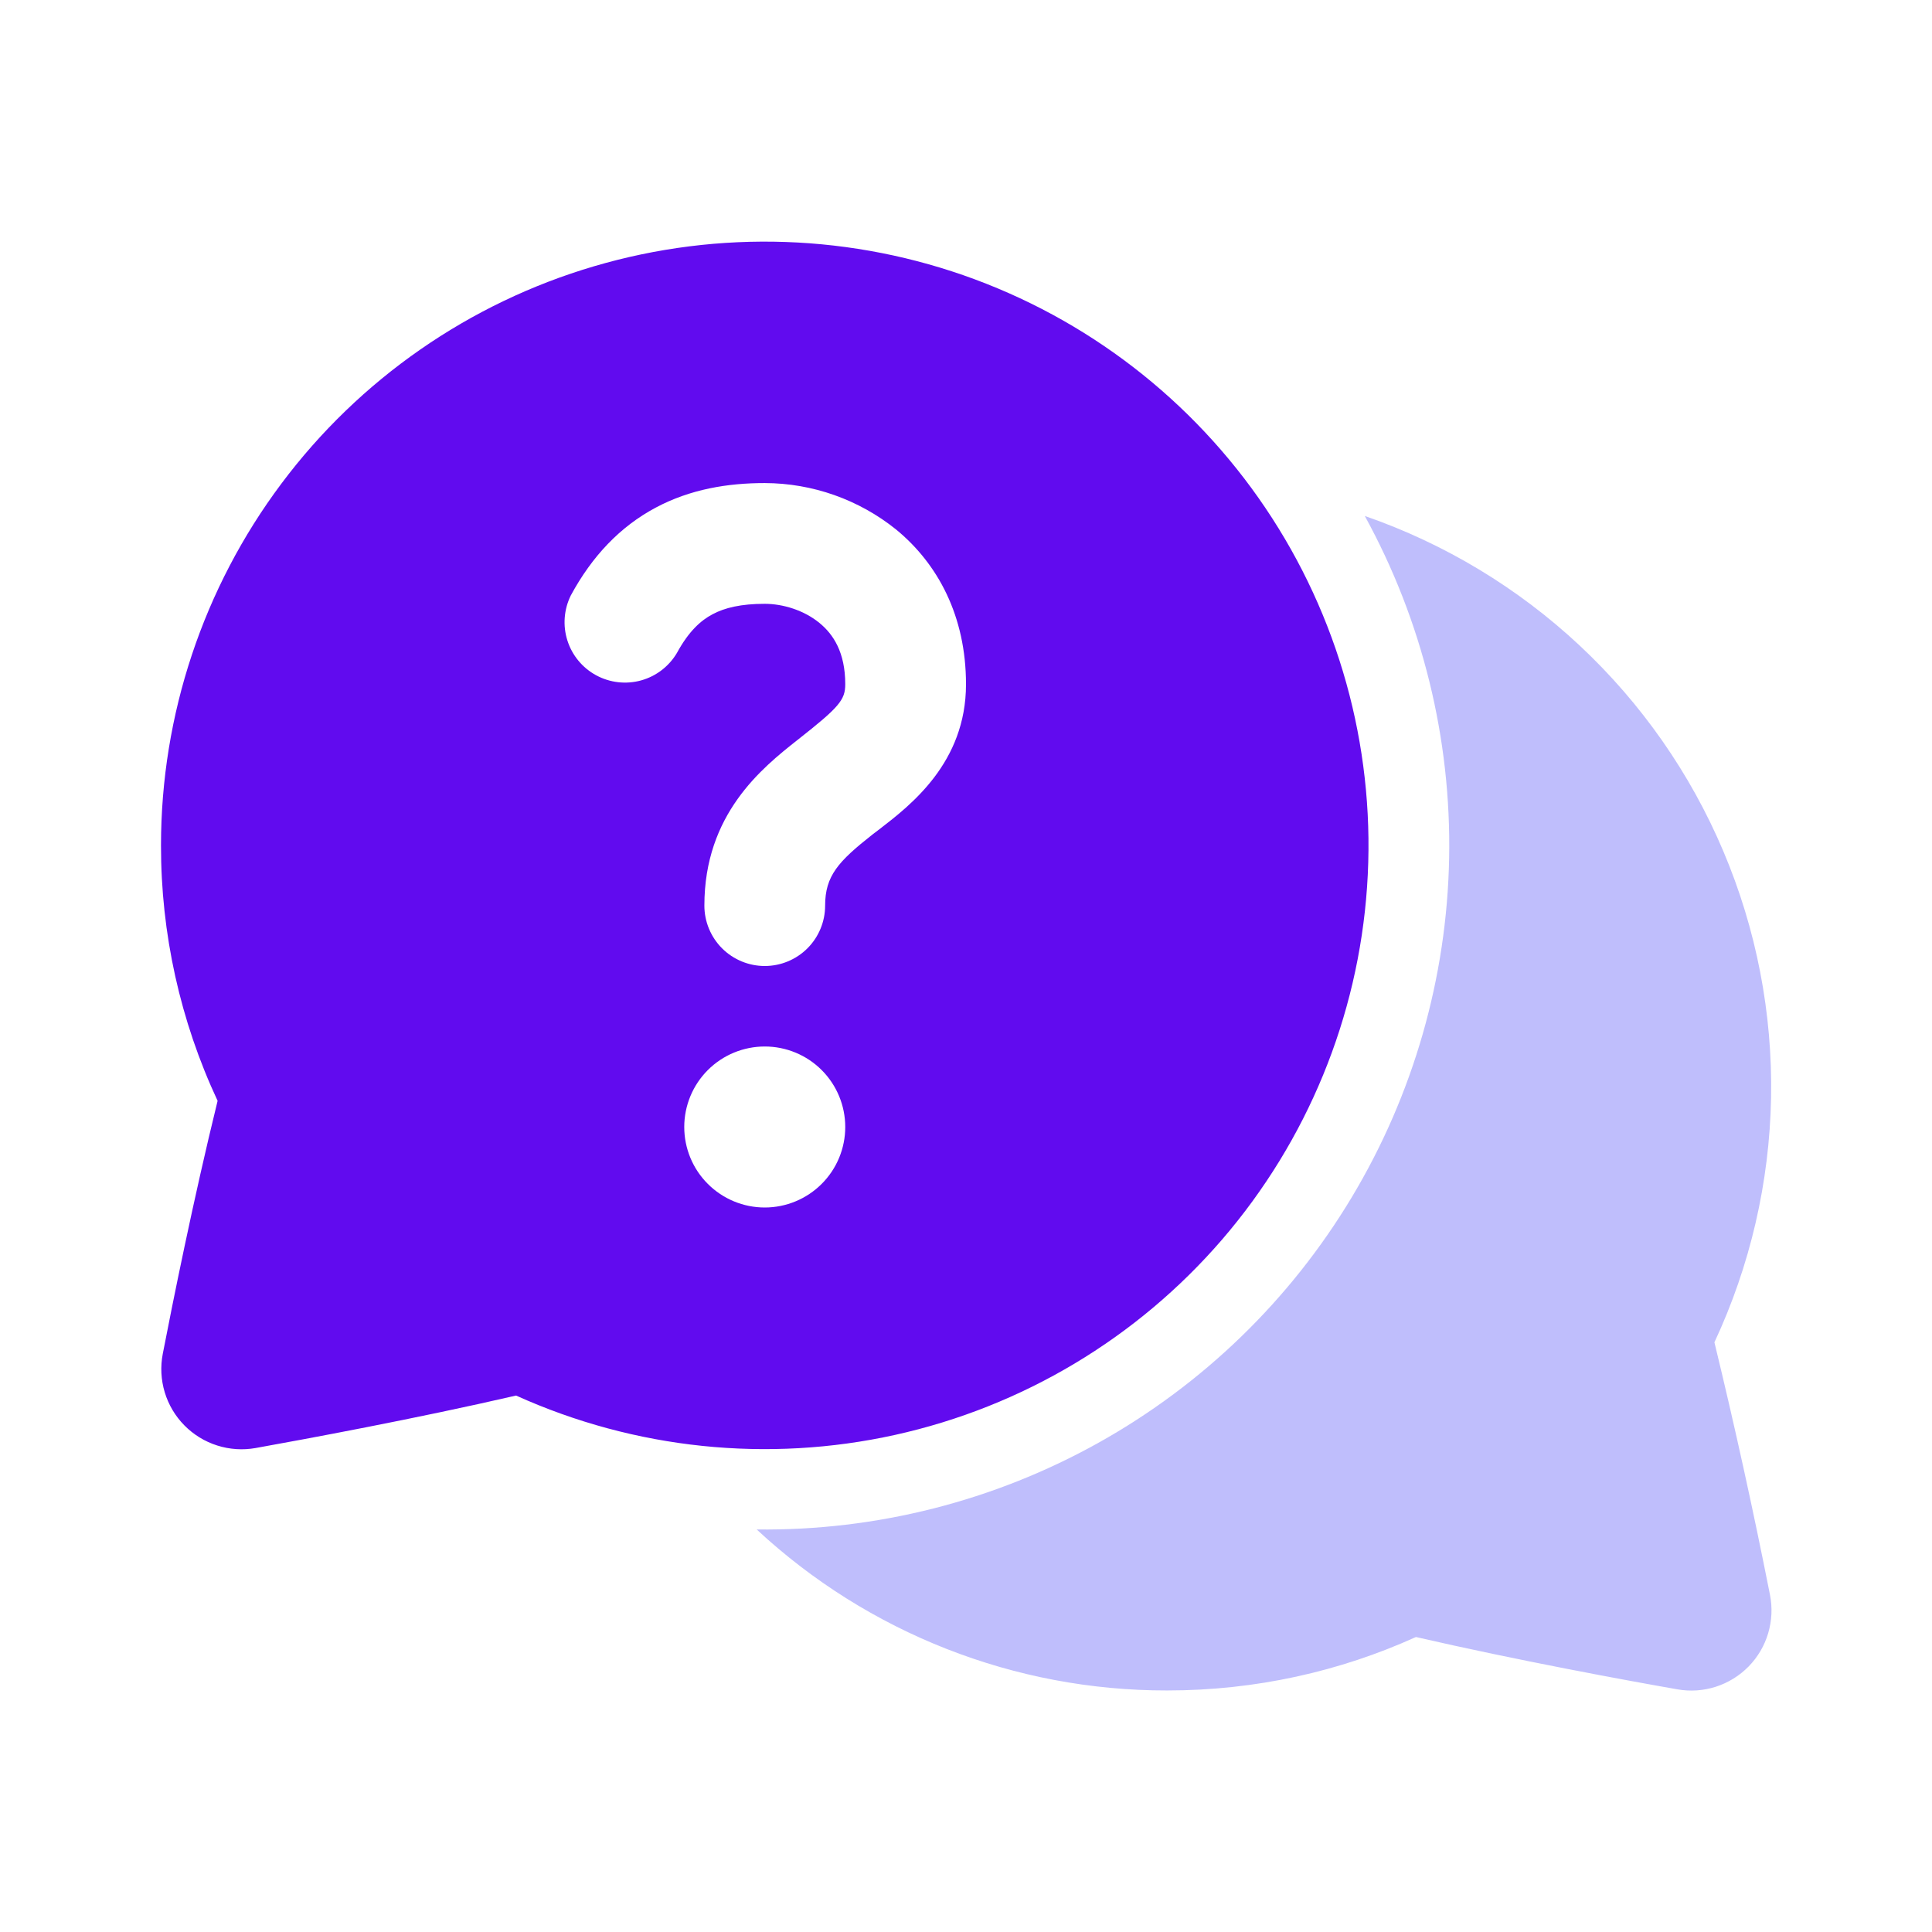 <svg width="60" height="60" viewBox="0 0 60 60" fill="none" xmlns="http://www.w3.org/2000/svg">
<path d="M5 26.25C5.001 22.202 6.312 18.263 8.737 15.022C11.161 11.781 14.57 9.411 18.453 8.268C22.336 7.124 26.485 7.268 30.279 8.677C34.074 10.087 37.31 12.687 39.505 16.088C41.7 19.489 42.735 23.509 42.455 27.547C42.176 31.586 40.597 35.425 37.956 38.492C35.313 41.559 31.75 43.688 27.798 44.562C23.845 45.436 19.716 45.007 16.027 43.34C12.883 44.065 9.495 44.69 7.938 44.97C7.539 45.041 7.13 45.014 6.745 44.891C6.359 44.769 6.01 44.554 5.726 44.266C5.442 43.978 5.233 43.626 5.116 43.239C4.999 42.851 4.978 42.442 5.055 42.045C5.35 40.52 6.005 37.25 6.758 34.187C5.596 31.703 4.996 28.992 5 26.25ZM20.36 15.767C19.255 16.357 18.385 17.275 17.727 18.492C17.512 18.927 17.474 19.429 17.621 19.891C17.768 20.354 18.088 20.741 18.515 20.972C18.942 21.203 19.441 21.26 19.909 21.131C20.377 21.001 20.776 20.695 21.023 20.277C21.39 19.602 21.767 19.267 22.128 19.077C22.503 18.875 23.012 18.752 23.75 18.752C24.31 18.752 24.968 18.95 25.45 19.347C25.878 19.697 26.25 20.257 26.25 21.25C26.25 21.737 26.062 21.962 24.78 22.97C23.655 23.855 21.875 25.29 21.875 28.125C21.875 28.622 22.073 29.099 22.424 29.451C22.776 29.802 23.253 30 23.75 30C24.247 30 24.724 29.802 25.076 29.451C25.427 29.099 25.625 28.622 25.625 28.125C25.625 27.2 26.035 26.752 27.095 25.917L27.308 25.755C28.275 25.01 30 23.687 30 21.25C30 19.13 29.122 17.505 27.83 16.445C26.673 15.514 25.234 15.006 23.75 15.002C22.613 15.002 21.445 15.187 20.36 15.767ZM26.25 35C26.25 34.337 25.987 33.701 25.518 33.232C25.049 32.763 24.413 32.5 23.75 32.5C23.087 32.5 22.451 32.763 21.982 33.232C21.513 33.701 21.25 34.337 21.25 35C21.25 35.663 21.513 36.299 21.982 36.767C22.451 37.236 23.087 37.5 23.75 37.5C24.413 37.5 25.049 37.236 25.518 36.767C25.987 36.299 26.25 35.663 26.25 35Z" fill="#610BEF"/>
<path d="M23.5 47.499C26.964 50.72 31.52 52.507 36.25 52.499C39 52.499 41.615 51.907 43.973 50.839C47.123 51.564 50.525 52.189 52.093 52.464C52.491 52.535 52.901 52.507 53.287 52.383C53.672 52.259 54.022 52.043 54.305 51.754C54.588 51.465 54.797 51.111 54.912 50.722C55.027 50.334 55.047 49.924 54.968 49.527C54.449 46.901 53.874 44.288 53.243 41.687C54.354 39.307 54.953 36.72 55.002 34.093C55.05 31.467 54.546 28.86 53.522 26.441C52.499 24.021 50.978 21.844 49.06 20.05C47.141 18.255 44.867 16.884 42.385 16.024C44.172 19.279 45.075 22.946 45.004 26.658C44.933 30.371 43.89 34 41.979 37.184C40.069 40.368 37.358 42.996 34.115 44.806C30.873 46.616 27.213 47.544 23.5 47.499Z" fill="#BFBEFC"/>
</svg>
